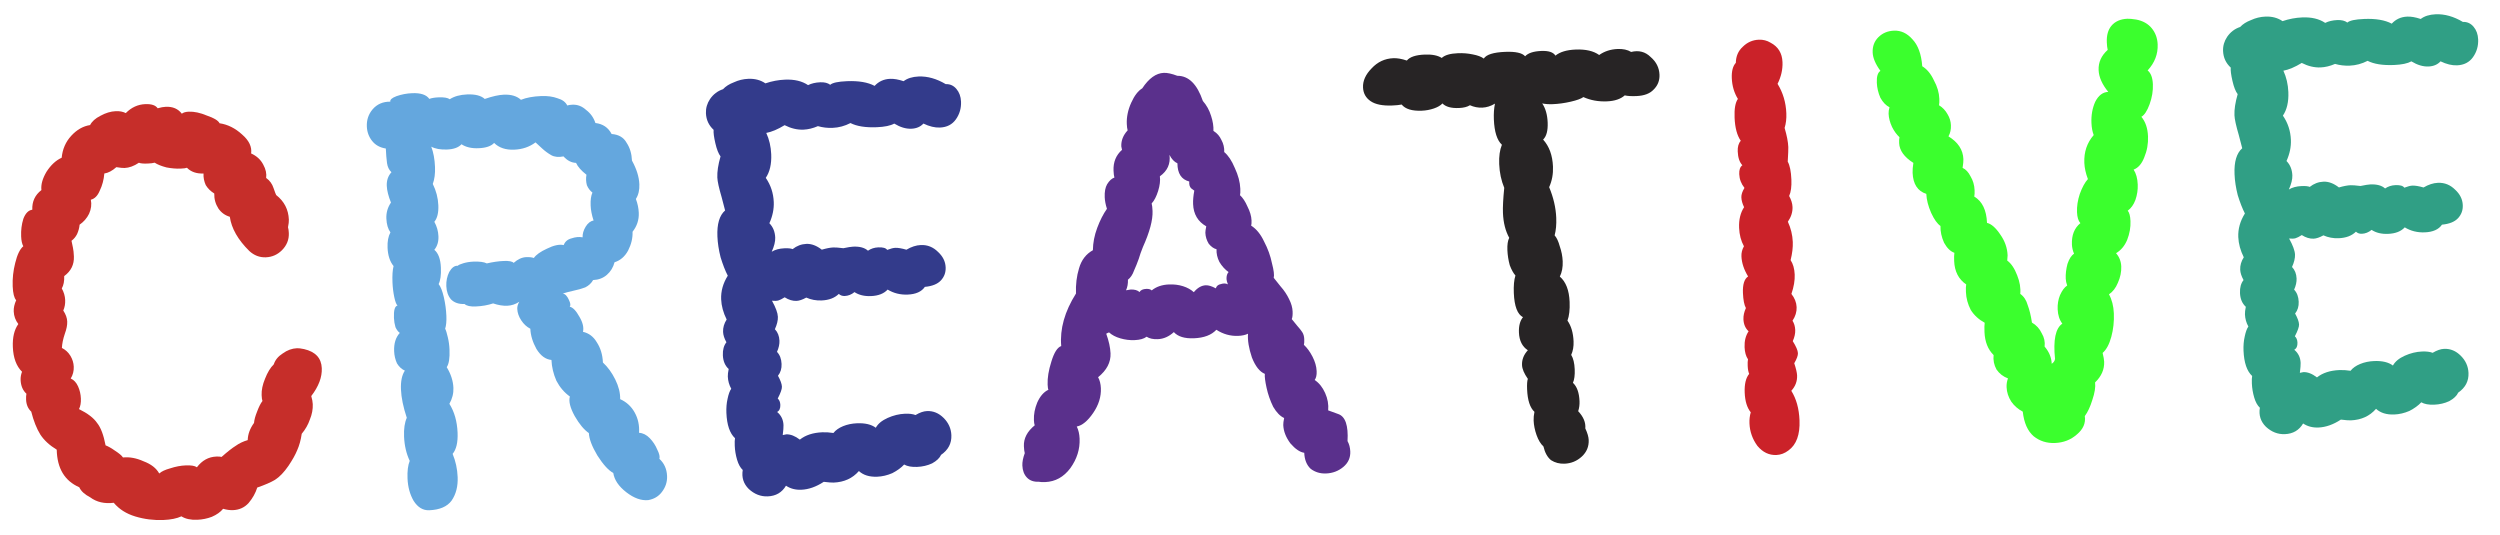 <svg width="299" height="64" viewBox="0 0 299 64" fill="none" xmlns="http://www.w3.org/2000/svg">
<path d="M32.745 43.575C32.91 43.057 33.264 42.623 33.808 42.276C34.35 41.881 34.923 41.672 35.527 41.647C35.713 41.639 35.993 41.674 36.369 41.752C37.731 42.068 38.437 42.83 38.486 44.038C38.53 45.106 38.111 46.216 37.227 47.369C37.335 47.737 37.395 48.06 37.407 48.339C37.431 48.943 37.317 49.552 37.063 50.167C36.855 50.781 36.53 51.352 36.087 51.882C35.978 52.631 35.795 53.29 35.539 53.859C35.328 54.379 34.981 54.998 34.499 55.716C33.972 56.482 33.437 57.039 32.893 57.387C32.393 57.686 31.685 57.994 30.767 58.311C30.562 58.971 30.215 59.59 29.727 60.168C29.237 60.7 28.62 60.981 27.877 61.012C27.506 61.027 27.108 60.974 26.684 60.851C26.375 61.236 25.923 61.557 25.328 61.814C24.779 62.023 24.202 62.139 23.598 62.164C22.808 62.197 22.175 62.06 21.697 61.754C21.149 62.009 20.434 62.154 19.552 62.191C18.39 62.238 17.268 62.098 16.185 61.77C15.101 61.443 14.241 60.896 13.605 60.132C12.494 60.27 11.555 60.053 10.787 59.48C10.122 59.135 9.687 58.734 9.482 58.277C7.729 57.511 6.83 56.013 6.785 53.782C5.926 53.259 5.273 52.657 4.827 51.978C4.378 51.252 4.015 50.336 3.737 49.231C3.35 48.875 3.145 48.395 3.12 47.791C3.108 47.512 3.122 47.279 3.161 47.092C2.726 46.691 2.494 46.142 2.465 45.445C2.452 45.12 2.508 44.792 2.634 44.461C1.956 43.791 1.59 42.806 1.536 41.506C1.489 40.344 1.707 39.428 2.191 38.757C1.847 38.306 1.663 37.802 1.641 37.244C1.623 36.826 1.721 36.38 1.935 35.906C1.691 35.637 1.552 35.085 1.518 34.249C1.48 33.32 1.581 32.385 1.821 31.445C2.06 30.458 2.382 29.794 2.786 29.451C2.636 29.178 2.55 28.786 2.529 28.276C2.498 27.532 2.586 26.831 2.792 26.171C3.043 25.51 3.401 25.146 3.863 25.081C3.823 24.105 4.187 23.323 4.953 22.733C4.88 22.085 5.083 21.355 5.561 20.545C6.086 19.732 6.692 19.172 7.377 18.865C7.474 17.838 7.857 16.961 8.525 16.236C9.193 15.511 9.943 15.085 10.775 14.957C10.991 14.53 11.394 14.164 11.987 13.861C12.624 13.509 13.244 13.321 13.848 13.296C14.312 13.277 14.711 13.354 15.043 13.526C15.713 12.847 16.49 12.49 17.372 12.454C18.115 12.423 18.611 12.589 18.858 12.951C19.226 12.843 19.549 12.783 19.828 12.772C20.664 12.737 21.303 13.014 21.746 13.6C21.926 13.453 22.202 13.372 22.573 13.357C23.224 13.33 23.951 13.486 24.756 13.826C25.605 14.117 26.106 14.422 26.259 14.741C27.242 14.887 28.144 15.338 28.966 16.096C29.786 16.806 30.143 17.559 30.036 18.355C30.699 18.653 31.183 19.098 31.486 19.691C31.788 20.237 31.903 20.767 31.831 21.282C32.262 21.59 32.558 21.996 32.718 22.501C32.877 22.96 32.981 23.235 33.031 23.326C33.992 24.077 34.498 25.057 34.547 26.265C34.557 26.497 34.523 26.8 34.445 27.176C34.499 27.36 34.532 27.591 34.543 27.87C34.576 28.659 34.301 29.345 33.721 29.927C33.184 30.461 32.544 30.743 31.801 30.774C31.058 30.804 30.396 30.552 29.816 30.018C28.459 28.678 27.682 27.314 27.485 25.926C26.92 25.763 26.465 25.433 26.119 24.935C25.771 24.391 25.607 23.793 25.626 23.141C25.197 22.88 24.858 22.545 24.608 22.136C24.403 21.679 24.315 21.218 24.342 20.751C23.506 20.786 22.845 20.557 22.36 20.065C22.223 20.117 21.968 20.151 21.596 20.166C21.085 20.187 20.525 20.14 19.916 20.026C19.304 19.865 18.831 19.675 18.497 19.456C18.313 19.51 18.035 19.545 17.664 19.56C17.153 19.581 16.802 19.549 16.613 19.463C16.024 19.86 15.451 20.069 14.894 20.092C14.708 20.1 14.381 20.067 13.913 19.993C13.419 20.432 12.941 20.684 12.479 20.749C12.416 21.496 12.235 22.178 11.934 22.796C11.681 23.411 11.323 23.774 10.863 23.886C10.978 24.44 10.908 25.001 10.652 25.57C10.395 26.092 10.017 26.526 9.52 26.872C9.488 27.246 9.387 27.622 9.217 28.001C9.045 28.334 8.823 28.599 8.552 28.796C8.608 29.026 8.666 29.303 8.725 29.627C8.783 29.903 8.821 30.251 8.838 30.669C8.878 31.644 8.491 32.427 7.678 33.019C7.703 33.623 7.607 34.115 7.39 34.496C7.641 34.951 7.776 35.411 7.795 35.875C7.814 36.34 7.739 36.762 7.568 37.141C7.866 37.594 8.023 38.029 8.04 38.447C8.057 38.865 7.961 39.358 7.752 39.925C7.545 40.538 7.428 41.101 7.403 41.614C7.83 41.829 8.169 42.141 8.418 42.549C8.667 42.958 8.802 43.394 8.821 43.859C8.841 44.37 8.721 44.84 8.46 45.269C8.839 45.44 9.131 45.753 9.336 46.21C9.541 46.667 9.653 47.151 9.674 47.662C9.695 48.173 9.62 48.594 9.447 48.927C10.492 49.443 11.212 49.995 11.609 50.583C12.05 51.123 12.389 52.017 12.626 53.263C12.957 53.389 13.338 53.606 13.769 53.914C14.247 54.22 14.56 54.486 14.709 54.713C15.497 54.634 16.317 54.786 17.17 55.17C18.068 55.506 18.693 55.992 19.044 56.629C19.314 56.385 19.747 56.181 20.345 56.017C20.988 55.804 21.611 55.686 22.215 55.661C22.865 55.635 23.31 55.709 23.55 55.886C24.168 55.069 24.941 54.642 25.87 54.604C26.149 54.593 26.359 54.607 26.5 54.648C27.218 54.014 27.782 53.572 28.19 53.323C28.597 53.027 29.076 52.798 29.627 52.636C29.645 51.937 29.896 51.252 30.381 50.581C30.412 50.207 30.533 49.761 30.744 49.24C30.954 48.673 31.169 48.246 31.39 47.958C31.337 47.82 31.305 47.589 31.291 47.264C31.267 46.66 31.402 46.003 31.699 45.293C31.994 44.536 32.342 43.964 32.745 43.575Z" fill="#C62E2A"/>
<path d="M76.43 51.763C76.897 51.79 77.324 52.005 77.713 52.408C78.102 52.811 78.399 53.264 78.606 53.767C78.859 54.269 78.944 54.637 78.861 54.873C79.441 55.408 79.748 56.093 79.782 56.929C79.811 57.626 79.605 58.262 79.163 58.839C78.766 59.367 78.221 59.691 77.528 59.813C76.694 59.894 75.82 59.58 74.907 58.873C73.995 58.167 73.475 57.397 73.347 56.565C72.777 56.263 72.143 55.567 71.447 54.479C70.798 53.389 70.459 52.496 70.43 51.8C69.856 51.404 69.293 50.73 68.742 49.775C68.189 48.774 67.994 47.992 68.157 47.426C67.486 46.942 66.949 46.313 66.545 45.539C66.185 44.716 65.988 43.887 65.954 43.051C65.254 42.986 64.654 42.546 64.155 41.729C63.703 40.91 63.461 40.106 63.428 39.316C63.001 39.101 62.638 38.767 62.34 38.314C62.043 37.861 61.884 37.402 61.865 36.938C61.854 36.659 61.935 36.377 62.11 36.09C61.657 36.388 61.175 36.547 60.664 36.568C60.153 36.589 59.591 36.496 58.977 36.288C58.335 36.501 57.642 36.623 56.899 36.653C56.249 36.68 55.803 36.582 55.561 36.359C54.864 36.388 54.322 36.2 53.933 35.798C53.591 35.393 53.406 34.865 53.379 34.215C53.355 33.611 53.471 33.048 53.729 32.526C54.033 32.002 54.372 31.755 54.745 31.787C54.834 31.69 55.063 31.587 55.431 31.479C55.798 31.371 56.191 31.308 56.609 31.291C57.352 31.261 57.89 31.332 58.223 31.504C58.96 31.334 59.631 31.237 60.235 31.212C60.885 31.186 61.284 31.262 61.431 31.443C61.924 31.004 62.427 30.774 62.938 30.753C63.309 30.738 63.613 30.771 63.849 30.855C64.112 30.472 64.632 30.102 65.408 29.744C66.229 29.338 66.898 29.195 67.415 29.313C67.583 28.887 67.898 28.619 68.358 28.507C68.817 28.348 69.257 28.307 69.679 28.383C69.662 27.965 69.784 27.541 70.046 27.111C70.307 26.682 70.623 26.436 70.993 26.375C70.78 25.732 70.662 25.132 70.64 24.575C70.613 23.925 70.685 23.41 70.855 23.031C70.567 22.81 70.346 22.517 70.191 22.151C70.081 21.737 70.064 21.319 70.14 20.897C69.515 20.411 69.1 19.939 68.895 19.482C68.336 19.459 67.837 19.2 67.398 18.706C66.798 18.824 66.308 18.774 65.927 18.557C65.546 18.34 65.186 18.076 64.847 17.764C64.509 17.452 64.243 17.207 64.049 17.029C63.327 17.571 62.479 17.861 61.503 17.901C60.481 17.943 59.679 17.674 59.097 17.093C58.741 17.48 58.122 17.691 57.239 17.727C56.403 17.762 55.722 17.604 55.196 17.253C54.84 17.64 54.267 17.849 53.477 17.882C52.688 17.914 52.055 17.8 51.579 17.541C51.84 18.228 51.989 19.036 52.027 19.965C52.06 20.754 51.971 21.433 51.762 22C52.168 22.82 52.389 23.672 52.425 24.554C52.461 25.437 52.302 26.095 51.948 26.528C52.249 27.074 52.412 27.649 52.437 28.252C52.464 28.903 52.3 29.444 51.945 29.878C52.427 30.277 52.689 30.987 52.731 32.009C52.767 32.891 52.677 33.546 52.462 33.974C52.708 34.289 52.916 34.816 53.085 35.553C53.255 36.291 53.355 37.031 53.386 37.774C53.413 38.424 53.364 38.938 53.24 39.315C53.34 39.497 53.447 39.842 53.561 40.349C53.673 40.809 53.74 41.295 53.761 41.806C53.803 42.828 53.692 43.53 53.428 43.913C53.927 44.73 54.194 45.557 54.228 46.393C54.255 47.043 54.094 47.678 53.748 48.297C54.345 49.249 54.671 50.399 54.727 51.746C54.774 52.907 54.576 53.752 54.133 54.282C54.494 55.151 54.695 56.074 54.735 57.049C54.78 58.164 54.54 59.104 54.013 59.87C53.484 60.59 52.593 60.975 51.339 61.026C50.596 61.057 49.976 60.687 49.479 59.916C49.028 59.144 48.782 58.247 48.74 57.225C48.704 56.343 48.792 55.641 49.003 55.121C48.595 54.254 48.37 53.286 48.326 52.218C48.288 51.289 48.396 50.54 48.652 49.971C48.227 48.686 47.995 47.556 47.955 46.58C47.915 45.605 48.07 44.854 48.421 44.328C48.042 44.157 47.727 43.868 47.478 43.459C47.273 43.003 47.16 42.519 47.139 42.008C47.101 41.079 47.327 40.349 47.817 39.817C47.626 39.685 47.453 39.459 47.301 39.14C47.193 38.772 47.131 38.403 47.116 38.031C47.078 37.102 47.22 36.608 47.543 36.548C47.398 36.414 47.268 36.071 47.152 35.517C47.036 34.964 46.966 34.385 46.941 33.781C46.907 32.945 46.95 32.292 47.071 31.822C46.63 31.282 46.39 30.547 46.352 29.619C46.322 28.875 46.436 28.266 46.696 27.79C46.4 27.384 46.238 26.832 46.209 26.135C46.181 25.439 46.364 24.803 46.759 24.228C46.448 23.45 46.281 22.782 46.258 22.225C46.231 21.575 46.419 21.032 46.819 20.597C46.529 20.33 46.352 19.965 46.286 19.503C46.219 18.994 46.172 18.414 46.145 17.764C45.443 17.653 44.895 17.35 44.503 16.854C44.11 16.358 43.901 15.785 43.874 15.135C43.841 14.346 44.069 13.662 44.557 13.083C45.09 12.457 45.798 12.149 46.683 12.159C46.627 11.928 46.874 11.709 47.423 11.5C48.02 11.29 48.643 11.171 49.293 11.145C50.315 11.103 50.999 11.331 51.345 11.828C51.62 11.724 51.989 11.662 52.454 11.643C53.104 11.616 53.549 11.691 53.789 11.867C54.333 11.519 55.023 11.328 55.859 11.294C56.834 11.254 57.539 11.434 57.975 11.835C58.892 11.518 59.653 11.348 60.256 11.323C61.139 11.287 61.822 11.491 62.305 11.937C62.946 11.678 63.754 11.528 64.729 11.488C65.473 11.458 66.128 11.547 66.694 11.757C67.259 11.92 67.643 12.206 67.846 12.617C67.984 12.565 68.192 12.533 68.47 12.521C69.074 12.497 69.618 12.707 70.101 13.152C70.629 13.549 71 14.069 71.212 14.712C72.1 14.815 72.746 15.254 73.15 16.028C73.99 16.087 74.586 16.434 74.938 17.071C75.334 17.66 75.549 18.372 75.584 19.208C76.136 20.209 76.431 21.151 76.467 22.033C76.496 22.73 76.357 23.317 76.051 23.795C76.259 24.344 76.375 24.898 76.398 25.455C76.432 26.291 76.184 27.046 75.653 27.719C75.684 28.462 75.505 29.214 75.118 29.974C74.728 30.688 74.189 31.152 73.5 31.366C73.339 31.978 73.034 32.479 72.585 32.869C72.136 33.26 71.586 33.468 70.936 33.495C70.719 33.876 70.405 34.168 69.995 34.371C69.582 34.528 69.099 34.664 68.546 34.78C68.039 34.893 67.625 35.003 67.303 35.11C67.584 35.145 67.827 35.391 68.031 35.847C68.234 36.258 68.269 36.535 68.135 36.681C68.511 36.758 68.899 37.161 69.301 37.889C69.702 38.57 69.843 39.169 69.724 39.686C70.428 39.843 70.981 40.263 71.381 40.944C71.827 41.623 72.07 42.428 72.108 43.357C72.688 43.891 73.181 44.569 73.587 45.389C73.993 46.21 74.188 46.993 74.172 47.738C74.93 48.079 75.51 48.614 75.912 49.342C76.314 50.069 76.487 50.877 76.43 51.763Z" fill="#64A7DE"/>
<path d="M108.07 9.711C108.521 9.367 109.118 9.179 109.861 9.149C110.929 9.105 112.012 9.41 113.109 10.062C113.62 10.042 114.046 10.233 114.388 10.638C114.731 11.043 114.914 11.547 114.939 12.151C114.971 12.94 114.768 13.647 114.328 14.269C113.888 14.892 113.25 15.221 112.414 15.255C111.811 15.28 111.153 15.121 110.441 14.778C110.085 15.165 109.604 15.37 109.001 15.395C108.35 15.422 107.667 15.217 106.952 14.781C106.497 15.033 105.805 15.177 104.876 15.215C103.529 15.271 102.476 15.104 101.715 14.717C101.032 15.071 100.319 15.263 99.576 15.293C98.972 15.318 98.387 15.249 97.822 15.086C97.228 15.343 96.652 15.483 96.095 15.506C95.352 15.536 94.6 15.358 93.84 14.97C93.023 15.469 92.291 15.778 91.645 15.898C92.002 16.674 92.2 17.526 92.238 18.455C92.286 19.616 92.069 20.556 91.586 21.273C92.18 22.133 92.498 23.097 92.542 24.165C92.576 25.001 92.402 25.846 92.018 26.699C92.455 27.146 92.688 27.718 92.716 28.415C92.736 28.879 92.596 29.443 92.297 30.107C92.706 29.858 93.212 29.72 93.816 29.696C94.28 29.677 94.607 29.71 94.797 29.795C95.293 29.402 95.842 29.194 96.446 29.169C97.05 29.144 97.664 29.375 98.289 29.861C98.841 29.699 99.302 29.61 99.674 29.595C99.906 29.585 100.303 29.616 100.864 29.686C101.417 29.57 101.81 29.507 102.042 29.498C102.832 29.465 103.42 29.627 103.807 29.984C104.169 29.736 104.582 29.603 105.047 29.584C105.604 29.561 105.957 29.663 106.106 29.889C106.518 29.733 106.84 29.65 107.073 29.64C107.398 29.627 107.843 29.702 108.408 29.865C108.998 29.515 109.572 29.329 110.129 29.306C110.919 29.273 111.605 29.548 112.187 30.128C112.767 30.663 113.072 31.279 113.1 31.975C113.125 32.579 112.937 33.099 112.536 33.534C112.135 33.969 111.494 34.228 110.614 34.31C110.219 34.885 109.533 35.192 108.558 35.232C107.676 35.268 106.877 35.068 106.161 34.633C105.715 35.116 105.052 35.376 104.169 35.412C103.38 35.444 102.722 35.285 102.196 34.935C101.835 35.229 101.446 35.384 101.028 35.401C100.75 35.413 100.514 35.329 100.32 35.151C99.828 35.637 99.141 35.897 98.259 35.934C97.609 35.96 96.999 35.846 96.43 35.59C95.975 35.841 95.585 35.974 95.26 35.987C94.796 36.006 94.325 35.862 93.847 35.556C93.529 35.755 93.279 35.882 93.095 35.936C92.911 35.99 92.656 36.001 92.329 35.968C92.781 36.786 93.016 37.428 93.035 37.892C93.053 38.31 92.933 38.804 92.677 39.373C93.018 39.731 93.199 40.189 93.222 40.746C93.239 41.164 93.141 41.61 92.928 42.084C93.269 42.442 93.451 42.923 93.476 43.527C93.499 44.084 93.355 44.555 93.045 44.94C93.347 45.486 93.504 45.922 93.518 46.247C93.529 46.526 93.362 46.998 93.017 47.663C93.211 47.841 93.314 48.093 93.328 48.418C93.345 48.836 93.217 49.12 92.944 49.271C93.425 49.67 93.68 50.195 93.706 50.845C93.716 51.077 93.686 51.474 93.615 52.035L94.031 51.948C94.541 51.927 95.085 52.138 95.662 52.579C96.337 52.04 97.233 51.747 98.347 51.701C98.765 51.684 99.208 51.712 99.677 51.786C99.942 51.45 100.326 51.178 100.829 50.971C101.333 50.765 101.886 50.649 102.49 50.624C103.465 50.584 104.217 50.763 104.745 51.16C105.005 50.684 105.477 50.292 106.162 49.985C106.848 49.678 107.539 49.51 108.235 49.481C108.746 49.46 109.167 49.513 109.498 49.639C109.997 49.339 110.456 49.181 110.874 49.164C111.617 49.133 112.28 49.408 112.862 49.989C113.444 50.57 113.751 51.256 113.784 52.045C113.824 53.021 113.414 53.805 112.554 54.398C112.384 54.778 112.026 55.118 111.48 55.42C110.932 55.675 110.333 55.816 109.683 55.842C109.032 55.869 108.517 55.774 108.136 55.557C107.779 55.944 107.305 56.289 106.713 56.592C106.118 56.849 105.519 56.99 104.915 57.015C103.987 57.053 103.256 56.827 102.724 56.337C101.969 57.205 100.964 57.665 99.71 57.717C99.478 57.726 99.082 57.696 98.52 57.626C97.614 58.221 96.72 58.537 95.838 58.573C95.141 58.602 94.529 58.441 94.003 58.09C93.525 58.901 92.798 59.326 91.823 59.366C90.987 59.4 90.23 59.106 89.553 58.482C88.923 57.857 88.682 57.099 88.832 56.209C88.542 55.942 88.316 55.532 88.153 54.981C87.991 54.429 87.899 53.874 87.876 53.317C87.859 52.899 87.87 52.596 87.909 52.409C87.28 51.83 86.936 50.82 86.877 49.38C86.852 48.777 86.899 48.216 87.017 47.7C87.134 47.137 87.28 46.735 87.457 46.495C87.205 46.041 87.069 45.558 87.048 45.047C87.039 44.815 87.073 44.511 87.15 44.135C86.715 43.734 86.483 43.186 86.455 42.489C86.428 41.839 86.57 41.321 86.88 40.936C86.628 40.481 86.495 40.068 86.48 39.697C86.459 39.186 86.602 38.691 86.908 38.214C86.502 37.393 86.283 36.588 86.25 35.798C86.21 34.823 86.474 33.881 87.042 32.974C86.738 32.382 86.452 31.649 86.184 30.776C85.962 29.901 85.835 29.069 85.802 28.28C85.741 26.793 86.048 25.757 86.722 25.172C86.448 24.159 86.309 23.63 86.308 23.583C85.983 22.48 85.811 21.696 85.792 21.232C85.764 20.535 85.892 19.692 86.177 18.704C85.932 18.388 85.724 17.862 85.554 17.124C85.384 16.387 85.316 15.855 85.349 15.528C84.769 14.993 84.463 14.331 84.43 13.542C84.406 12.938 84.568 12.373 84.919 11.847C85.314 11.272 85.833 10.879 86.476 10.666C86.787 10.328 87.218 10.054 87.768 9.846C88.316 9.591 88.891 9.451 89.495 9.426C90.285 9.394 90.967 9.575 91.541 9.97C92.321 9.705 93.106 9.557 93.896 9.525C95.01 9.479 95.927 9.697 96.644 10.18C97.055 9.977 97.538 9.864 98.096 9.841C98.607 9.82 99.006 9.92 99.294 10.141C99.564 9.897 100.232 9.753 101.301 9.709C102.694 9.652 103.795 9.84 104.603 10.272C105.093 9.74 105.71 9.459 106.453 9.428C106.918 9.409 107.456 9.503 108.07 9.711Z" fill="#333B8B"/>
<path d="M158.85 49.08C158.85 49.08 159.251 49.227 160.054 49.519C160.904 49.81 161.273 50.888 161.164 52.754C161.365 53.118 161.475 53.532 161.494 53.996C161.524 54.739 161.247 55.356 160.663 55.845C160.078 56.334 159.391 56.595 158.601 56.627C157.904 56.656 157.292 56.472 156.764 56.075C156.281 55.629 156.022 54.989 155.987 54.153C155.473 54.081 154.922 53.708 154.336 53.034C153.795 52.312 153.509 51.579 153.479 50.836C153.471 50.65 153.506 50.37 153.584 49.994C153.11 49.781 152.673 49.334 152.273 48.652C151.917 47.922 151.653 47.166 151.482 46.382C151.31 45.598 151.241 45.042 151.274 44.715C150.658 44.462 150.143 43.808 149.728 42.755C149.357 41.654 149.202 40.706 149.262 39.913C148.943 40.066 148.551 40.152 148.086 40.171C147.158 40.209 146.287 39.965 145.475 39.44C144.895 40.069 144.002 40.408 142.795 40.458C141.68 40.503 140.879 40.257 140.392 39.719C139.809 40.254 139.169 40.536 138.472 40.565C137.915 40.588 137.469 40.49 137.134 40.271C136.819 40.517 136.336 40.653 135.686 40.679C135.128 40.702 134.567 40.632 134.002 40.469C133.437 40.306 132.986 40.069 132.647 39.757C132.601 39.759 132.486 39.81 132.305 39.911C132.619 40.782 132.791 41.566 132.82 42.262C132.863 43.331 132.367 44.281 131.332 45.115C131.533 45.479 131.644 45.916 131.665 46.427C131.706 47.449 131.398 48.438 130.74 49.396C130.081 50.353 129.428 50.892 128.782 51.011C128.985 51.422 129.098 51.906 129.121 52.463C129.172 53.717 128.802 54.895 128.01 55.998C127.215 57.054 126.215 57.607 125.007 57.656C124.682 57.669 124.426 57.657 124.238 57.618C123.634 57.643 123.162 57.476 122.822 57.118C122.481 56.76 122.299 56.279 122.274 55.675C122.257 55.257 122.353 54.764 122.562 54.197C122.508 54.014 122.474 53.736 122.458 53.364C122.42 52.435 122.851 51.603 123.752 50.869C123.7 50.731 123.668 50.523 123.656 50.245C123.628 49.548 123.762 48.845 124.058 48.135C124.399 47.376 124.844 46.87 125.392 46.614C125.341 46.523 125.31 46.315 125.296 45.99C125.264 45.201 125.412 44.287 125.742 43.25C126.07 42.167 126.463 41.546 126.922 41.388C126.745 39.348 127.334 37.253 128.688 35.104C128.644 34.036 128.766 33.031 129.053 32.089C129.338 31.1 129.89 30.38 130.709 29.927C130.719 29.043 130.892 28.152 131.227 27.254C131.563 26.356 131.95 25.596 132.39 24.973C132.229 24.468 132.141 24.006 132.124 23.588C132.097 22.938 132.192 22.423 132.409 22.041C132.671 21.612 132.962 21.344 133.283 21.238C133.229 21.054 133.195 20.776 133.179 20.405C133.137 19.383 133.476 18.555 134.194 17.921L134.107 17.506C134.079 16.809 134.332 16.171 134.866 15.59C134.812 15.406 134.778 15.152 134.765 14.827C134.731 13.991 134.905 13.146 135.289 12.293C135.673 11.44 136.114 10.864 136.614 10.564C137.402 9.369 138.261 8.752 139.19 8.714C139.608 8.697 140.148 8.814 140.809 9.066C142.158 9.057 143.176 10.062 143.864 12.081C144.303 12.575 144.63 13.166 144.844 13.855C145.056 14.498 145.151 15.099 145.127 15.658C145.557 15.92 145.874 16.279 146.079 16.736C146.33 17.191 146.443 17.674 146.417 18.187C146.899 18.586 147.32 19.22 147.682 20.089C148.089 20.956 148.309 21.785 148.342 22.574C148.357 22.946 148.344 23.202 148.304 23.344C148.642 23.655 148.94 24.108 149.197 24.703C149.5 25.295 149.662 25.847 149.683 26.358C149.695 26.636 149.68 26.846 149.639 26.987C150.26 27.381 150.775 28.011 151.182 28.878C151.637 29.743 151.951 30.614 152.127 31.491C152.347 32.32 152.417 32.898 152.338 33.227C152.436 33.363 152.706 33.701 153.147 34.241C153.586 34.734 153.933 35.255 154.188 35.803C154.441 36.304 154.577 36.787 154.596 37.252C154.613 37.67 154.579 37.974 154.494 38.163C154.689 38.388 154.91 38.658 155.155 38.974C155.399 39.243 155.595 39.49 155.744 39.717C155.893 39.944 155.974 40.219 155.987 40.544C156.001 40.87 155.987 41.103 155.946 41.244C156.333 41.6 156.678 42.075 156.982 42.667C157.285 43.259 157.448 43.834 157.471 44.392C157.49 44.856 157.412 45.208 157.235 45.448C157.762 45.799 158.178 46.316 158.485 47.002C158.793 47.687 158.914 48.38 158.85 49.08ZM145.411 34.488C145.492 34.206 145.695 34.035 146.018 33.975C146.339 33.869 146.619 33.88 146.857 34.01C146.753 33.735 146.698 33.528 146.692 33.389C146.677 33.017 146.758 32.735 146.936 32.541C146.505 32.233 146.139 31.83 145.84 31.33C145.587 30.829 145.473 30.322 145.498 29.809C145.169 29.73 144.858 29.51 144.564 29.15C144.315 28.741 144.18 28.305 144.161 27.84C144.156 27.701 144.192 27.444 144.269 27.068C143.269 26.504 142.744 25.619 142.695 24.411C142.676 23.947 142.724 23.41 142.838 22.8C142.79 22.756 142.67 22.668 142.478 22.536C142.285 22.358 142.204 22.082 142.235 21.708C141.295 21.468 140.823 20.743 140.82 19.533C140.441 19.363 140.125 19.027 139.871 18.525C140.008 19.59 139.624 20.443 138.72 21.085C138.788 21.594 138.719 22.178 138.513 22.838C138.307 23.498 138.049 23.997 137.737 24.335C137.791 24.519 137.827 24.82 137.844 25.238C137.888 26.306 137.504 27.741 136.694 29.542C136.483 30.062 136.316 30.535 136.194 30.958C136.027 31.43 135.838 31.903 135.624 32.377C135.458 32.849 135.216 33.208 134.901 33.454C134.92 33.918 134.844 34.34 134.674 34.719L135.228 34.627C135.693 34.608 136.046 34.709 136.287 34.932C136.417 34.694 136.691 34.567 137.109 34.55C137.388 34.538 137.6 34.599 137.745 34.733C138.285 34.292 138.973 34.054 139.809 34.02C140.413 33.995 140.974 34.065 141.492 34.23C142.011 34.395 142.439 34.633 142.778 34.945C143.221 34.415 143.699 34.14 144.209 34.119C144.535 34.105 144.935 34.229 145.411 34.488Z" fill="#5A308C"/>
<path d="M191.26 6.578C191.893 6.133 192.628 5.894 193.464 5.86C194.114 5.833 194.654 5.95 195.083 6.212C196.005 5.988 196.781 6.189 197.411 6.814C198.086 7.391 198.441 8.098 198.475 8.934C198.503 9.631 198.272 10.222 197.78 10.707C197.335 11.191 196.647 11.451 195.719 11.49C195.115 11.514 194.648 11.487 194.319 11.407C193.826 11.846 193.114 12.085 192.186 12.123C191.164 12.165 190.226 11.994 189.373 11.61C189.102 11.807 188.598 11.991 187.86 12.161C187.123 12.331 186.406 12.43 185.709 12.458C185.245 12.477 184.825 12.448 184.45 12.37C184.846 12.959 185.063 13.718 185.101 14.647C185.141 15.622 184.96 16.304 184.557 16.693C185.288 17.5 185.681 18.577 185.736 19.924C185.773 20.807 185.62 21.627 185.279 22.385C185.795 23.62 186.078 24.842 186.127 26.049C186.16 26.839 186.095 27.539 185.934 28.151C186.178 28.42 186.382 28.853 186.546 29.451C186.756 30.048 186.874 30.648 186.899 31.251C186.927 31.948 186.813 32.558 186.555 33.08C187.278 33.702 187.669 34.709 187.726 36.102C187.764 37.031 187.678 37.779 187.469 38.346C187.914 38.979 188.157 39.807 188.199 40.828C188.224 41.432 188.129 41.971 187.916 42.445C188.166 42.853 188.305 43.429 188.336 44.172C188.364 44.869 188.293 45.407 188.123 45.786C188.606 46.232 188.869 46.965 188.911 47.987C188.928 48.405 188.875 48.803 188.751 49.18C189.383 49.852 189.667 50.538 189.603 51.239C189.858 51.786 189.993 52.246 190.008 52.618C190.041 53.407 189.765 54.07 189.183 54.605C188.6 55.141 187.913 55.425 187.124 55.458C186.52 55.482 185.979 55.342 185.502 55.035C185.068 54.681 184.767 54.135 184.597 53.398C184.259 53.086 183.984 52.632 183.773 52.036C183.563 51.44 183.446 50.863 183.423 50.306C183.41 49.98 183.442 49.63 183.52 49.255C182.988 48.765 182.695 47.87 182.642 46.569C182.617 45.965 182.647 45.546 182.73 45.31C182.285 44.676 182.053 44.128 182.034 43.663C182.008 43.013 182.239 42.422 182.729 41.89C182.06 41.452 181.705 40.746 181.665 39.77C181.633 38.981 181.794 38.37 182.148 37.936C181.483 37.591 181.118 36.629 181.053 35.05C181.017 34.168 181.081 33.467 181.246 32.949C181.002 32.68 180.776 32.27 180.568 31.721C180.404 31.122 180.309 30.521 180.284 29.918C180.258 29.267 180.331 28.776 180.503 28.443C180.051 27.624 179.801 26.634 179.753 25.473C179.725 24.777 179.776 23.774 179.909 22.466C179.548 21.597 179.346 20.651 179.304 19.63C179.266 18.701 179.374 17.929 179.628 17.314C179.048 16.779 178.727 15.769 178.666 14.283C178.638 13.586 178.681 12.956 178.798 12.393C178.298 12.693 177.793 12.853 177.282 12.874C176.772 12.895 176.279 12.799 175.805 12.585C175.488 12.784 175.05 12.896 174.493 12.918C173.564 12.957 172.905 12.774 172.516 12.371C172.294 12.613 171.953 12.813 171.494 12.972C171.036 13.13 170.551 13.22 170.04 13.241C168.879 13.288 168.078 13.042 167.637 12.502C167.36 12.56 166.989 12.598 166.525 12.617C165.364 12.665 164.496 12.491 163.922 12.096C163.347 11.701 163.046 11.155 163.017 10.458C162.985 9.669 163.326 8.91 164.04 8.183C164.753 7.409 165.62 7.002 166.642 6.96C167.106 6.941 167.645 7.035 168.259 7.242C168.613 6.809 169.324 6.571 170.393 6.527C171.275 6.491 171.955 6.626 172.433 6.932C172.791 6.591 173.435 6.402 174.364 6.364C174.967 6.339 175.551 6.385 176.114 6.502C176.723 6.616 177.172 6.784 177.46 7.005C177.766 6.527 178.616 6.259 180.01 6.202C181.264 6.151 182.062 6.327 182.404 6.732C182.76 6.345 183.403 6.133 184.332 6.095C185.214 6.058 185.78 6.245 186.029 6.653C186.57 6.212 187.374 5.97 188.442 5.926C189.65 5.877 190.589 6.094 191.26 6.578Z" fill="#272425"/>
<path d="M213.439 15.299C213.709 16.218 213.857 16.98 213.881 17.584C213.891 17.816 213.868 18.398 213.813 19.331C214.065 19.786 214.21 20.501 214.25 21.476C214.285 22.312 214.195 22.967 213.982 23.441C214.233 23.896 214.368 24.333 214.385 24.751C214.409 25.355 214.224 25.944 213.829 26.518C214.187 27.294 214.382 28.101 214.417 28.936C214.443 29.587 214.357 30.311 214.157 31.11C214.455 31.564 214.618 32.138 214.646 32.835C214.675 33.532 214.544 34.305 214.253 35.154C214.646 35.65 214.853 36.176 214.876 36.733C214.899 37.291 214.735 37.833 214.384 38.359C214.584 38.676 214.692 39.044 214.709 39.462C214.726 39.88 214.628 40.326 214.415 40.8C214.813 41.435 215.019 41.915 215.032 42.24C215.044 42.519 214.897 42.92 214.593 43.444C214.806 44.087 214.918 44.571 214.932 44.896C214.96 45.593 214.73 46.207 214.24 46.739C214.837 47.691 215.164 48.864 215.221 50.258C215.292 51.976 214.853 53.18 213.904 53.871C213.453 54.215 212.972 54.397 212.461 54.418C211.579 54.455 210.819 54.09 210.183 53.325C209.592 52.512 209.276 51.618 209.236 50.643C209.217 50.178 209.268 49.734 209.39 49.31C208.95 48.77 208.708 47.989 208.666 46.967C208.624 45.946 208.803 45.194 209.202 44.712C209.099 44.484 209.04 44.161 209.023 43.743C209.009 43.418 209.022 43.161 209.061 42.974C208.813 42.611 208.677 42.129 208.652 41.525C208.622 40.782 208.782 40.147 209.133 39.621C208.746 39.265 208.54 38.785 208.515 38.181C208.498 37.763 208.596 37.317 208.809 36.843C208.608 36.479 208.491 35.879 208.456 35.043C208.414 34.021 208.62 33.361 209.073 33.064C208.574 32.247 208.309 31.443 208.276 30.654C208.259 30.236 208.359 29.836 208.576 29.455C208.224 28.818 208.031 28.082 207.997 27.246C207.957 26.27 208.156 25.448 208.594 24.779C208.391 24.369 208.282 23.977 208.266 23.606C208.253 23.281 208.377 22.904 208.639 22.474C208.246 21.979 208.038 21.429 208.013 20.825C207.992 20.314 208.117 19.96 208.388 19.763C208.048 19.405 207.862 18.854 207.832 18.111C207.809 17.553 207.931 17.13 208.198 16.84C207.754 16.207 207.507 15.286 207.457 14.079C207.413 13.01 207.545 12.261 207.853 11.829C207.405 11.103 207.161 10.276 207.123 9.347C207.089 8.511 207.25 7.9 207.606 7.513C207.62 6.721 207.897 6.082 208.435 5.595C208.971 5.061 209.611 4.779 210.354 4.748C210.865 4.727 211.335 4.848 211.765 5.109C212.668 5.584 213.142 6.355 213.186 7.424C213.222 8.306 213.025 9.175 212.595 10.03C213.242 11.073 213.593 12.245 213.646 13.546C213.673 14.196 213.604 14.78 213.439 15.299Z" fill="#CB2229"/>
<path d="M255.492 2.339C256.289 2.492 256.908 2.839 257.349 3.379C257.79 3.919 258.025 4.561 258.056 5.304C258.103 6.465 257.704 7.505 256.858 8.424C257.243 8.734 257.451 9.283 257.484 10.073C257.516 10.863 257.386 11.659 257.093 12.462C256.8 13.264 256.472 13.767 256.108 13.967C256.597 14.552 256.862 15.332 256.902 16.308C256.938 17.19 256.787 18.034 256.447 18.838C256.153 19.595 255.731 20.078 255.181 20.286C255.479 20.739 255.643 21.337 255.673 22.08C255.698 22.684 255.607 23.293 255.399 23.906C255.19 24.473 254.882 24.904 254.475 25.2C254.671 25.425 254.781 25.839 254.805 26.443C254.836 27.186 254.704 27.936 254.409 28.692C254.113 29.402 253.669 29.932 253.079 30.282C253.469 30.731 253.677 31.258 253.702 31.861C253.728 32.511 253.593 33.168 253.294 33.832C253.04 34.447 252.687 34.904 252.234 35.201C252.585 35.838 252.779 36.598 252.816 37.48C252.856 38.456 252.754 39.39 252.512 40.284C252.269 41.178 251.924 41.82 251.474 42.211C251.586 42.672 251.647 43.018 251.657 43.25C251.695 44.179 251.333 45.008 250.572 45.737C250.642 46.293 250.531 46.995 250.24 47.844C249.994 48.645 249.694 49.286 249.342 49.765C249.469 50.598 249.15 51.332 248.385 51.968C247.667 52.602 246.797 52.94 245.775 52.982C244.8 53.022 243.951 52.755 243.23 52.179C242.507 51.558 242.071 50.575 241.923 49.232C241.352 48.93 240.894 48.53 240.548 48.033C240.2 47.489 240.013 46.915 239.988 46.311C239.973 45.939 240.029 45.588 240.155 45.257C239.588 45.048 239.131 44.694 238.785 44.197C238.484 43.651 238.367 43.074 238.435 42.467C237.756 41.797 237.393 40.881 237.345 39.72C237.325 39.209 237.333 38.837 237.369 38.602C236.656 38.213 236.1 37.701 235.701 37.066C235.348 36.382 235.156 35.669 235.125 34.926C235.108 34.508 235.119 34.205 235.158 34.017C234.249 33.404 233.768 32.469 233.717 31.215C233.7 30.797 233.71 30.471 233.746 30.237C233.274 30.07 232.862 29.669 232.511 29.032C232.203 28.347 232.06 27.678 232.08 27.026C231.697 26.762 231.326 26.242 230.969 25.466C230.609 24.644 230.415 23.884 230.387 23.187C229.35 22.858 228.804 22.019 228.748 20.672C228.735 20.347 228.765 19.951 228.839 19.482C227.74 18.783 227.173 17.992 227.137 17.11C227.125 16.831 227.139 16.598 227.178 16.41C226.839 16.098 226.544 15.692 226.29 15.19C226.035 14.643 225.897 14.113 225.876 13.602C225.867 13.37 225.903 13.113 225.984 12.83C225.557 12.615 225.192 12.235 224.891 11.689C224.634 11.095 224.493 10.495 224.468 9.892C224.438 9.149 224.581 8.678 224.899 8.478C224.307 7.665 223.998 6.934 223.971 6.283C223.941 5.54 224.171 4.926 224.663 4.441C225.155 3.955 225.773 3.697 226.516 3.667C227.352 3.632 228.087 3.974 228.721 4.693C229.402 5.409 229.795 6.486 229.9 7.924C230.473 8.273 230.938 8.836 231.296 9.612C231.698 10.34 231.914 11.075 231.944 11.818C231.958 12.143 231.945 12.4 231.906 12.587C232.335 12.849 232.676 13.207 232.927 13.662C233.176 14.071 233.311 14.507 233.33 14.972C233.351 15.482 233.253 15.928 233.036 16.309C234.181 17.007 234.776 17.913 234.822 19.028C234.832 19.26 234.799 19.61 234.726 20.078C235.105 20.249 235.421 20.585 235.674 21.086C235.974 21.586 236.136 22.137 236.161 22.741C236.174 23.066 236.161 23.323 236.122 23.51C237.076 24.076 237.584 25.125 237.647 26.658C238.164 26.776 238.695 27.243 239.24 28.058C239.783 28.827 240.073 29.652 240.109 30.535L240.065 31.165C240.545 31.517 240.941 32.105 241.254 32.93C241.565 33.708 241.689 34.447 241.624 35.148C242.056 35.456 242.353 35.909 242.517 36.507C242.726 37.057 242.894 37.748 243.021 38.58C243.545 38.884 243.935 39.31 244.19 39.858C244.49 40.357 244.604 40.888 244.534 41.449C245.072 42.078 245.356 42.764 245.387 43.508C245.613 43.359 245.745 43.167 245.782 42.933C245.549 40.663 245.84 39.255 246.655 38.71C246.311 38.259 246.125 37.685 246.096 36.988C246.071 36.385 246.165 35.822 246.376 35.302C246.632 34.733 246.918 34.349 247.236 34.15C247.132 33.875 247.074 33.599 247.062 33.32C247.039 32.763 247.108 32.178 247.269 31.567C247.477 30.953 247.739 30.547 248.057 30.348C247.902 29.982 247.817 29.614 247.802 29.242C247.756 28.127 248.094 27.276 248.814 26.688C248.57 26.419 248.436 25.983 248.411 25.379C248.383 24.682 248.493 23.957 248.741 23.202C249.034 22.399 249.358 21.804 249.714 21.418C249.454 20.73 249.311 20.085 249.286 19.481C249.233 18.181 249.606 17.072 250.406 16.155C250.249 15.743 250.16 15.258 250.137 14.701C250.099 13.772 250.25 12.928 250.591 12.17C250.979 11.41 251.498 11.016 252.148 10.99C251.413 10.089 251.029 9.221 250.994 8.385C250.956 7.456 251.319 6.65 252.081 5.968C252.026 5.738 251.99 5.437 251.975 5.065C251.94 4.229 252.123 3.57 252.522 3.089C252.965 2.559 253.605 2.277 254.441 2.242C254.673 2.233 255.023 2.265 255.492 2.339Z" fill="#3BFF2D"/>
<path d="M289.518 2.269C289.969 1.925 290.566 1.738 291.309 1.707C292.378 1.663 293.46 1.968 294.557 2.621C295.068 2.6 295.494 2.792 295.837 3.196C296.179 3.601 296.362 4.105 296.387 4.709C296.42 5.499 296.216 6.205 295.776 6.828C295.337 7.45 294.699 7.779 293.863 7.813C293.259 7.838 292.601 7.679 291.889 7.336C291.533 7.723 291.053 7.929 290.449 7.953C289.799 7.98 289.116 7.775 288.4 7.339C287.945 7.591 287.253 7.735 286.324 7.774C284.977 7.829 283.924 7.663 283.164 7.275C282.48 7.629 281.767 7.821 281.024 7.851C280.42 7.876 279.836 7.807 279.271 7.644C278.677 7.901 278.101 8.041 277.543 8.064C276.8 8.094 276.049 7.916 275.288 7.528C274.471 8.027 273.74 8.336 273.093 8.456C273.451 9.232 273.649 10.085 273.687 11.014C273.734 12.175 273.517 13.114 273.035 13.832C273.628 14.691 273.947 15.655 273.991 16.723C274.025 17.559 273.85 18.404 273.466 19.257C273.904 19.704 274.136 20.276 274.165 20.973C274.184 21.438 274.044 22.002 273.746 22.665C274.154 22.416 274.66 22.279 275.264 22.254C275.729 22.235 276.056 22.268 276.245 22.353C276.741 21.961 277.291 21.752 277.894 21.727C278.498 21.703 279.112 21.933 279.737 22.419C280.289 22.257 280.75 22.168 281.122 22.153C281.354 22.144 281.751 22.174 282.312 22.244C282.866 22.128 283.258 22.066 283.491 22.056C284.28 22.024 284.868 22.186 285.255 22.542C285.617 22.294 286.031 22.161 286.495 22.142C287.052 22.119 287.405 22.221 287.554 22.448C287.967 22.291 288.289 22.208 288.521 22.199C288.846 22.185 289.291 22.26 289.856 22.423C290.447 22.073 291.02 21.887 291.578 21.864C292.367 21.832 293.053 22.106 293.635 22.687C294.216 23.221 294.52 23.837 294.548 24.534C294.573 25.137 294.385 25.657 293.984 26.092C293.583 26.527 292.943 26.786 292.062 26.869C291.667 27.443 290.982 27.75 290.006 27.79C289.124 27.826 288.325 27.627 287.609 27.191C287.164 27.674 286.5 27.934 285.617 27.97C284.828 28.003 284.17 27.844 283.644 27.493C283.284 27.787 282.895 27.942 282.477 27.959C282.198 27.971 281.962 27.888 281.769 27.709C281.277 28.195 280.59 28.456 279.707 28.492C279.057 28.518 278.447 28.404 277.879 28.148C277.424 28.399 277.034 28.532 276.709 28.545C276.244 28.564 275.773 28.421 275.295 28.114C274.978 28.314 274.727 28.44 274.543 28.494C274.359 28.548 274.104 28.559 273.777 28.526C274.229 29.345 274.465 29.986 274.484 30.451C274.501 30.869 274.382 31.362 274.126 31.931C274.466 32.289 274.648 32.747 274.671 33.304C274.688 33.722 274.59 34.168 274.377 34.642C274.717 35 274.9 35.481 274.924 36.085C274.947 36.642 274.804 37.114 274.494 37.498C274.795 38.044 274.953 38.48 274.966 38.805C274.977 39.084 274.811 39.556 274.466 40.221C274.659 40.399 274.763 40.651 274.776 40.976C274.793 41.394 274.665 41.679 274.392 41.829C274.874 42.228 275.128 42.753 275.155 43.403C275.164 43.635 275.134 44.032 275.064 44.593L275.479 44.506C275.99 44.485 276.534 44.696 277.11 45.137C277.786 44.598 278.681 44.305 279.796 44.26C280.214 44.242 280.657 44.271 281.125 44.345C281.39 44.008 281.775 43.736 282.278 43.53C282.781 43.323 283.335 43.207 283.938 43.182C284.914 43.142 285.665 43.321 286.194 43.718C286.453 43.242 286.926 42.851 287.611 42.543C288.296 42.236 288.987 42.068 289.684 42.04C290.195 42.019 290.615 42.071 290.946 42.197C291.446 41.898 291.904 41.739 292.322 41.722C293.066 41.692 293.728 41.967 294.31 42.548C294.892 43.129 295.2 43.814 295.232 44.603C295.272 45.579 294.862 46.363 294.003 46.957C293.832 47.336 293.474 47.676 292.928 47.978C292.38 48.233 291.781 48.374 291.131 48.4C290.481 48.427 289.965 48.332 289.584 48.115C289.228 48.502 288.753 48.847 288.161 49.15C287.567 49.407 286.968 49.548 286.364 49.573C285.435 49.611 284.705 49.385 284.173 48.895C283.417 49.764 282.413 50.224 281.159 50.275C280.927 50.284 280.53 50.254 279.969 50.184C279.063 50.78 278.168 51.095 277.286 51.132C276.589 51.16 275.978 50.999 275.452 50.648C274.973 51.459 274.246 51.884 273.271 51.924C272.435 51.959 271.679 51.664 271.002 51.04C270.371 50.415 270.131 49.657 270.28 48.767C269.99 48.5 269.764 48.09 269.602 47.539C269.44 46.987 269.347 46.433 269.324 45.875C269.307 45.457 269.318 45.154 269.357 44.967C268.728 44.388 268.385 43.378 268.325 41.939C268.301 41.335 268.348 40.775 268.466 40.258C268.582 39.695 268.729 39.294 268.905 39.054C268.654 38.599 268.518 38.116 268.497 37.605C268.487 37.373 268.521 37.069 268.599 36.694C268.164 36.293 267.932 35.744 267.903 35.047C267.877 34.397 268.018 33.879 268.328 33.495C268.077 33.04 267.944 32.626 267.928 32.255C267.907 31.744 268.05 31.25 268.356 30.772C267.95 29.951 267.731 29.146 267.699 28.356C267.659 27.381 267.922 26.44 268.49 25.532C268.187 24.94 267.901 24.207 267.632 23.334C267.41 22.46 267.283 21.628 267.251 20.838C267.19 19.352 267.496 18.316 268.17 17.73C267.896 16.717 267.758 16.188 267.756 16.142C267.432 15.038 267.26 14.255 267.241 13.79C267.212 13.093 267.34 12.251 267.626 11.262C267.38 10.947 267.172 10.42 267.003 9.683C266.833 8.945 266.764 8.413 266.797 8.086C266.217 7.551 265.911 6.889 265.879 6.1C265.854 5.496 266.017 4.931 266.367 4.405C266.763 3.83 267.281 3.437 267.924 3.225C268.236 2.886 268.667 2.613 269.216 2.404C269.764 2.149 270.34 2.009 270.944 1.984C271.733 1.952 272.415 2.133 272.99 2.528C273.77 2.264 274.555 2.115 275.344 2.083C276.459 2.037 277.375 2.255 278.093 2.738C278.503 2.535 278.987 2.422 279.544 2.399C280.055 2.378 280.455 2.478 280.743 2.699C281.012 2.455 281.681 2.311 282.749 2.268C284.142 2.21 285.243 2.398 286.052 2.83C286.542 2.298 287.158 2.017 287.901 1.987C288.366 1.967 288.905 2.062 289.518 2.269Z" fill="#309F85"/>
</svg>
